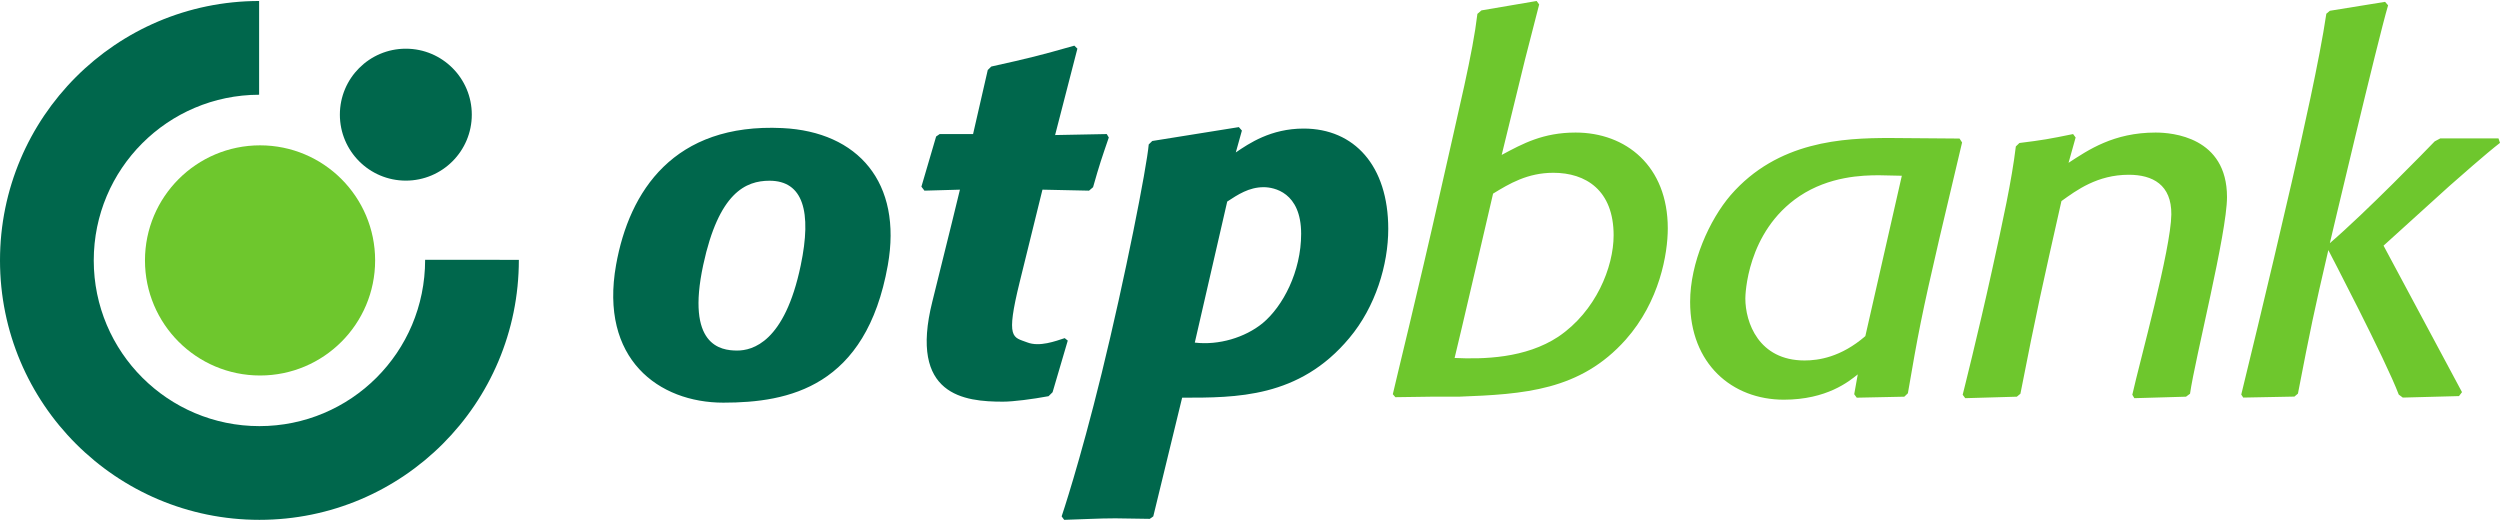 <svg width="96" height="20" viewBox="0 0 96 20" fill="none" xmlns="http://www.w3.org/2000/svg">
<path d="M5.567 10C5.567 7.56 7.546 5.581 9.987 5.581C12.427 5.581 14.405 7.56 14.405 10C14.405 12.441 12.427 14.419 9.987 14.419C7.546 14.419 5.567 12.441 5.567 10Z" fill="#6EC72D"/>
<path d="M13.051 4.403C13.051 3.004 14.185 1.87 15.584 1.87C16.983 1.87 18.117 3.004 18.117 4.403C18.117 5.802 16.983 6.936 15.584 6.936C14.185 6.936 13.051 5.802 13.051 4.403ZM0 10.001C0 4.502 4.454 0.044 9.95 0.038V3.638C6.442 3.644 3.6 6.49 3.6 10.001C3.6 13.514 6.449 16.363 9.962 16.363C13.455 16.363 16.325 13.541 16.325 9.976L19.924 9.978C19.924 15.502 15.465 19.962 9.962 19.962C4.46 19.962 0 15.502 0 10" fill="#00674C"/>
<path d="M45.88 13.156C46.802 13.264 47.805 12.964 48.485 12.411C49.264 11.764 49.964 10.429 49.964 8.979C49.964 7.378 48.914 7.188 48.524 7.188C47.961 7.188 47.533 7.473 47.125 7.74L45.88 13.156ZM47.455 5.853C47.961 5.51 48.797 4.937 50.061 4.937C52.005 4.937 53.309 6.367 53.309 8.789C53.309 10.162 52.822 11.782 51.811 12.984C49.886 15.29 47.455 15.271 45.394 15.271L44.286 19.829L44.151 19.924C43.703 19.924 43.276 19.904 42.829 19.904C42.168 19.904 41.584 19.943 40.865 19.962L40.767 19.829C40.767 19.829 41.453 17.807 42.305 14.333C43.2 10.688 44.037 6.417 44.111 5.547L44.247 5.414L47.572 4.881L47.689 5.014L47.455 5.853ZM40.419 15.062L40.264 15.214C39.641 15.329 38.91 15.424 38.513 15.424C37.045 15.424 34.89 15.206 35.803 11.575C36.418 9.119 36.861 7.283 36.861 7.283L35.499 7.321L35.382 7.168L35.947 5.242L36.083 5.148H37.366L37.93 2.687L38.066 2.555C39.525 2.231 39.913 2.134 41.255 1.753L41.372 1.868L40.516 5.186L42.499 5.148L42.578 5.28C42.304 6.081 42.227 6.292 41.974 7.188L41.819 7.321L40.03 7.283C40.03 7.283 39.667 8.763 39.158 10.822C38.609 13.05 38.897 12.936 39.448 13.149C39.919 13.331 40.535 13.098 40.885 12.984L41.002 13.079L40.419 15.062H40.419ZM29.55 6.94C28.636 6.94 27.601 7.396 27.004 10.173C26.34 13.263 27.664 13.461 28.306 13.461C28.89 13.461 30.132 13.149 30.748 10.19C31.181 8.122 30.838 6.94 29.55 6.94ZM34.091 10.19C33.255 14.866 30.288 15.462 27.776 15.462C25.297 15.462 23.012 13.788 23.658 10.167C24.164 7.337 25.877 4.719 30.044 4.918C32.949 5.058 34.659 7.011 34.091 10.19Z" fill="#00674C"/>
<path d="M91.528 9.433L94.541 15.058L94.425 15.21L92.267 15.267L92.112 15.152C91.607 13.813 89.408 9.604 89.408 9.604C88.845 12.026 88.728 12.598 88.241 15.114L88.106 15.229L86.141 15.267L86.064 15.152C86.064 15.152 87.101 10.925 87.999 7.011C88.419 5.181 89.072 2.284 89.331 0.528L89.466 0.414L91.586 0.071L91.703 0.204C91.311 1.521 89.466 9.337 89.466 9.337C90.86 8.14 93.181 5.753 93.492 5.429L93.706 5.315H95.942L96 5.486C95.448 5.913 94.425 6.82 94.055 7.144L91.528 9.433L91.528 9.433ZM84.097 15.119L83.943 15.233L81.959 15.29L81.881 15.158C82.167 13.874 83.364 9.573 83.379 8.236C83.391 7.092 82.66 6.711 81.745 6.711C80.54 6.711 79.742 7.302 79.159 7.722C78.439 10.924 78.206 11.935 77.584 15.119L77.447 15.233L75.465 15.29L75.367 15.158C75.367 15.158 75.957 12.823 76.49 10.397C76.908 8.497 77.251 6.932 77.408 5.624L77.545 5.491C78.459 5.377 78.673 5.339 79.607 5.148L79.704 5.28L79.432 6.252C80.19 5.758 81.162 5.09 82.775 5.09C83.417 5.09 85.517 5.262 85.517 7.569C85.517 8.948 84.288 13.772 84.097 15.119V15.119ZM73.03 6.749C72.738 6.749 72.447 6.73 72.154 6.73C71.513 6.73 70.249 6.768 69.101 7.532C67.06 8.903 67.021 11.363 67.021 11.459C67.021 12.374 67.527 13.842 69.296 13.842C69.822 13.842 70.689 13.721 71.629 12.907L73.03 6.749V6.749ZM74.469 9.171C73.788 12.107 73.652 12.832 73.263 15.101L73.126 15.233L71.299 15.271L71.202 15.138L71.338 14.376C71.007 14.642 70.152 15.348 68.499 15.348C66.515 15.348 64.901 13.975 64.901 11.592C64.901 10.086 65.64 8.446 66.458 7.492C68.266 5.414 70.774 5.299 72.564 5.299L75.246 5.32L75.344 5.471L74.469 9.171ZM55.857 13.746C56.957 13.797 58.58 13.765 59.843 12.927C61.282 11.954 61.963 10.257 61.963 9.036C61.963 7.302 60.893 6.635 59.649 6.635C58.656 6.635 57.956 7.054 57.334 7.435C57.334 7.435 55.978 13.279 55.857 13.746ZM53.484 15.138C53.614 14.56 54.452 11.172 55.31 7.362C56.042 4.095 56.553 2.056 56.732 0.533L56.887 0.399L59.007 0.038L59.104 0.171L58.56 2.288L57.665 5.949C58.482 5.51 59.259 5.09 60.504 5.09C62.429 5.09 64.043 6.367 64.043 8.771C64.043 9.743 63.732 11.572 62.429 13.041C60.679 15.005 58.521 15.138 56.013 15.233H54.943L53.582 15.252L53.484 15.138V15.138Z" fill="#6EC72D"/>
</svg>
